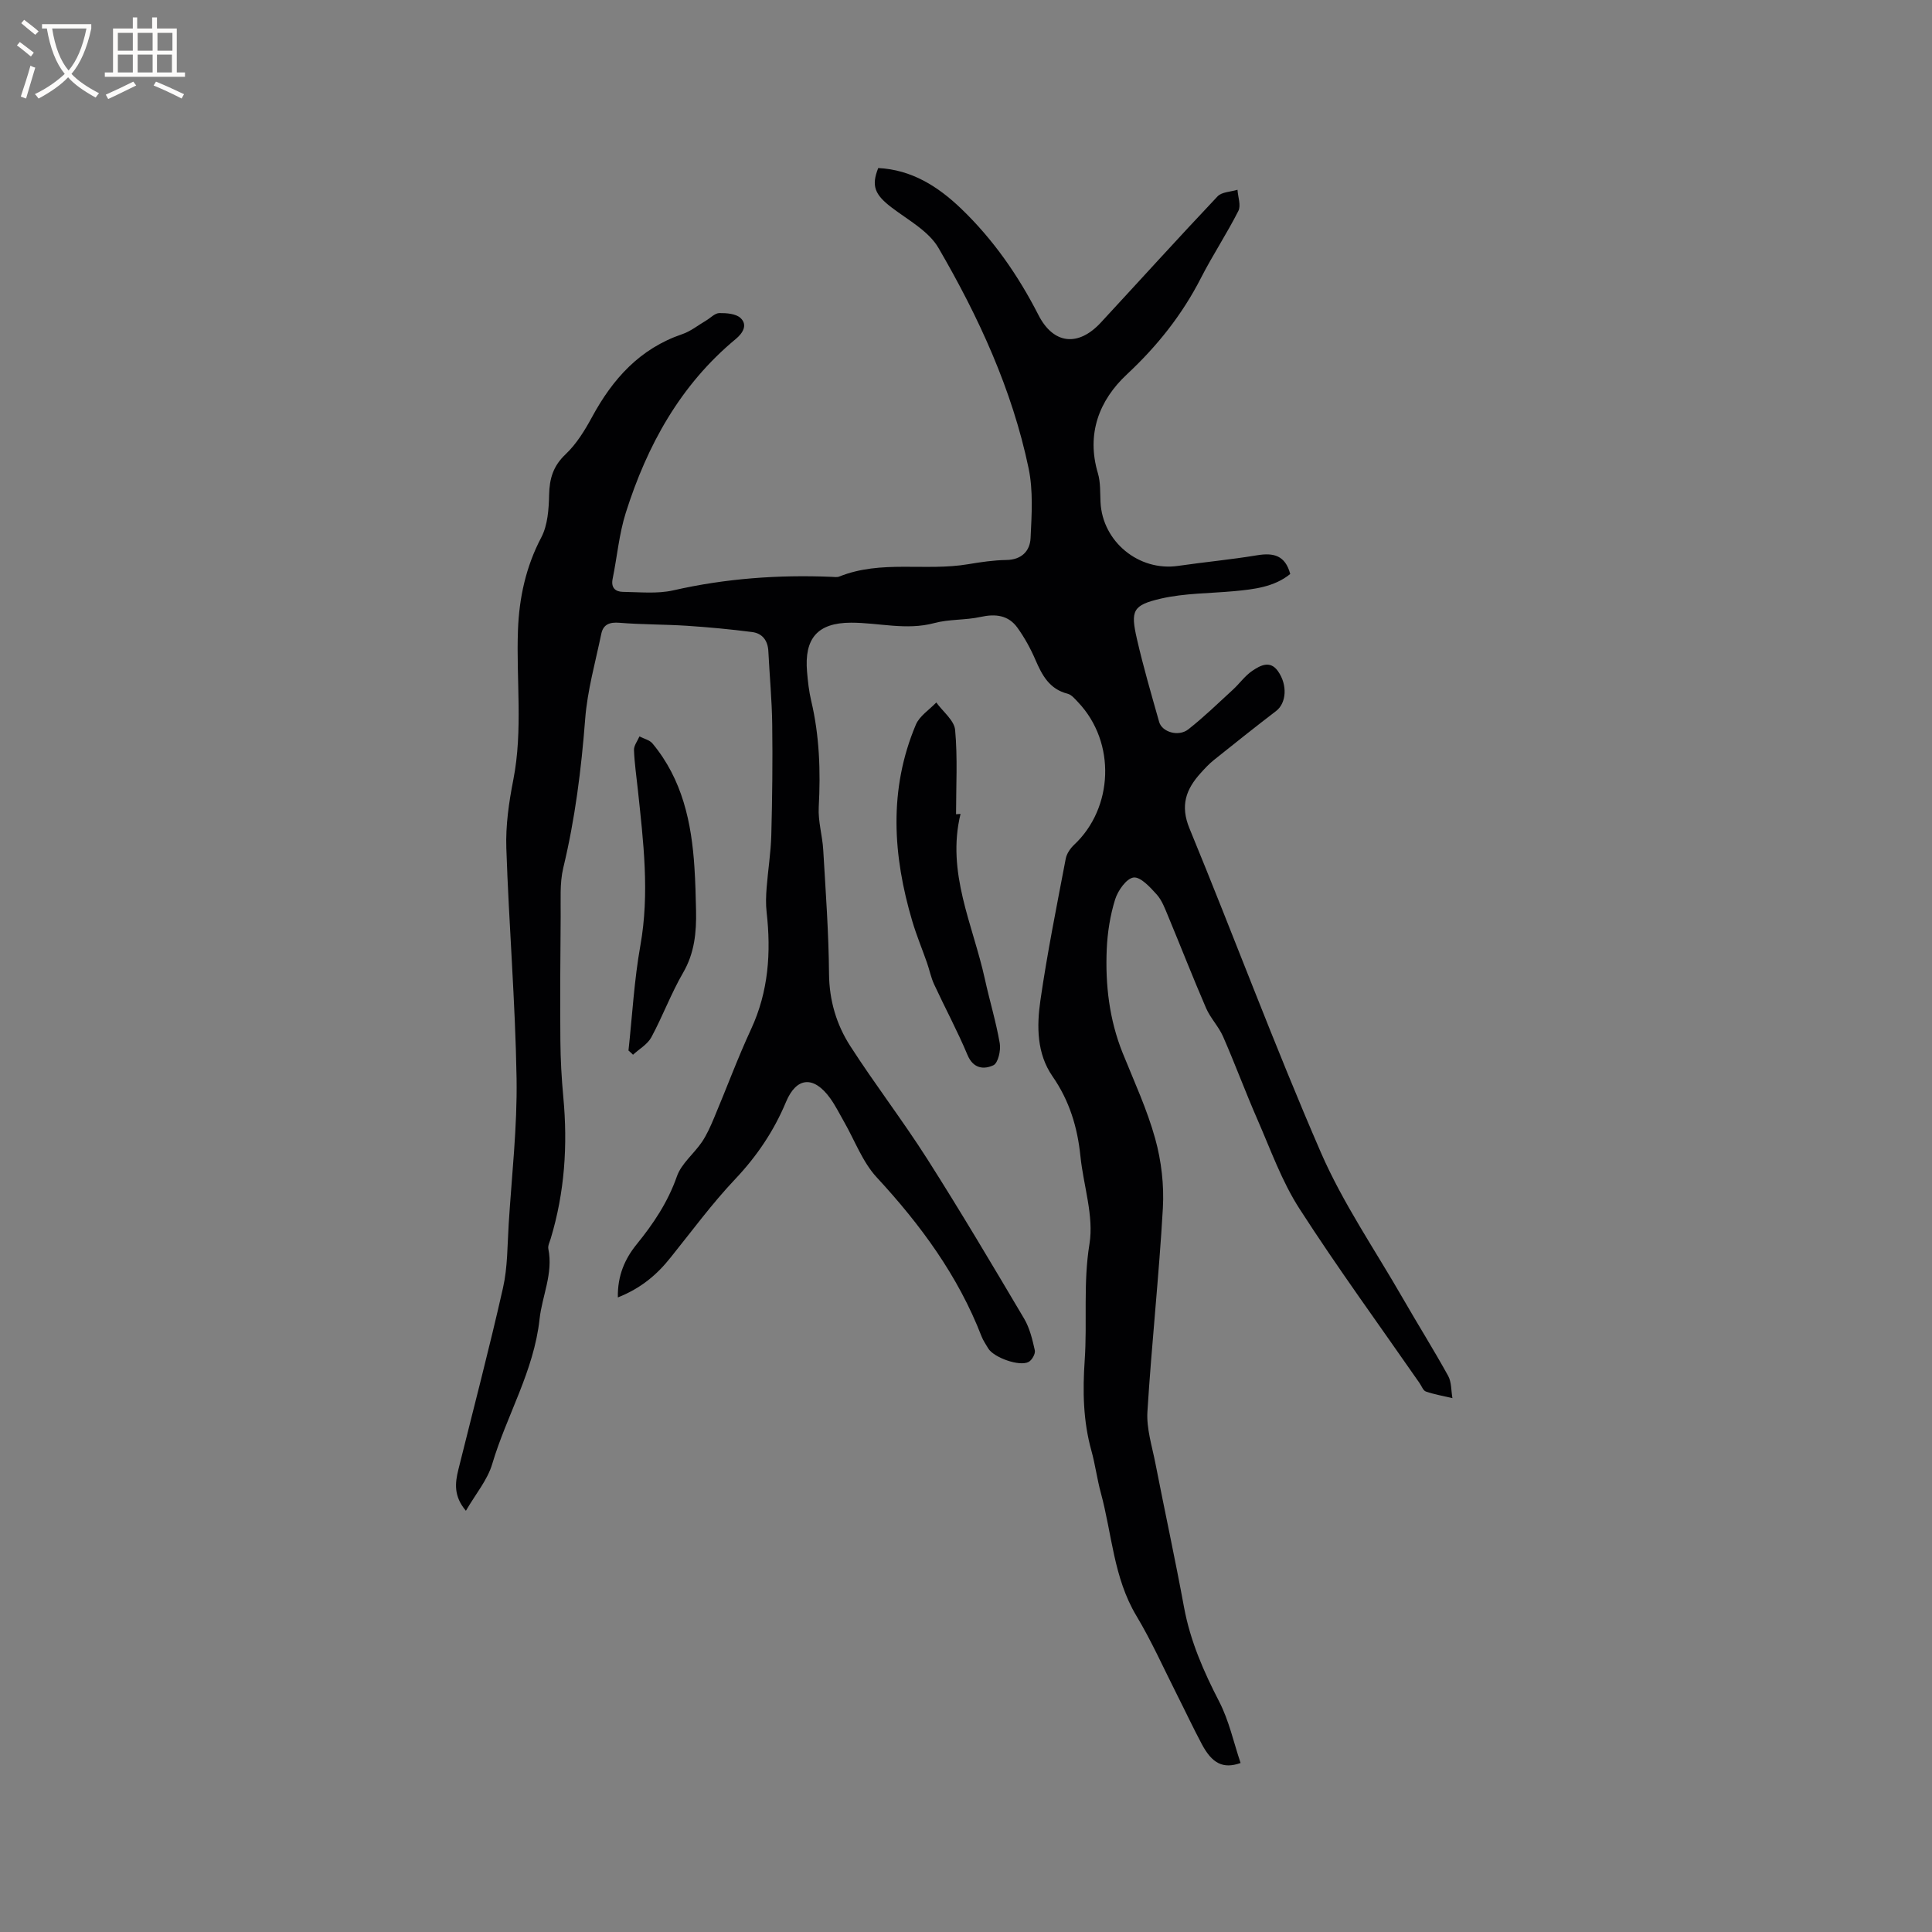 <svg enable-background="new 0 0 400 400" viewBox="0 0 400 400" xmlns="http://www.w3.org/2000/svg"><rect x="0" y="0" width="400" height="400" fill="#808080" stroke="none"/><g fill="#010103"><path d="m127.92 268.62c-.09-4.56 1.5-8.05 3.88-10.98 3.51-4.32 6.48-8.76 8.35-14.1.93-2.65 3.53-4.67 5.18-7.11 1.03-1.53 1.79-3.27 2.51-4.98 2.58-6.12 4.88-12.37 7.67-18.39 3.61-7.79 4.15-15.87 3.21-24.21-.19-1.66-.13-3.36 0-5.03.28-3.64.87-7.27.97-10.92.2-7.62.29-15.24.19-22.86-.06-5.07-.55-10.13-.8-15.2-.11-2.23-1.24-3.71-3.35-3.98-4.48-.58-9-1-13.51-1.3-4.64-.3-9.31-.24-13.95-.62-2.05-.17-3.37.32-3.78 2.29-1.22 5.88-2.89 11.74-3.34 17.69-.8 10.38-2.09 20.62-4.53 30.76-.77 3.22-.5 6.71-.54 10.07-.08 8.57-.13 17.15-.06 25.72.03 3.91.25 7.82.61 11.71.93 9.92.28 19.68-2.61 29.25-.21.71-.63 1.49-.49 2.15 1.03 5.1-1.3 9.73-1.82 14.53-1.18 10.8-6.81 19.92-9.8 29.99-.98 3.32-3.43 6.2-5.45 9.69-2.56-3.02-2.25-5.75-1.56-8.53 3.11-12.53 6.4-25.03 9.24-37.62.97-4.28.9-8.82 1.18-13.24.63-10.04 1.79-20.1 1.63-30.14-.26-15.89-1.59-31.76-2.12-47.65-.16-4.7.53-9.5 1.44-14.13 2.03-10.34.58-20.72.97-31.07.25-6.63 1.63-13.07 4.82-19.13 1.34-2.54 1.56-5.86 1.63-8.84.07-3.36.84-5.96 3.41-8.39 2.24-2.12 3.97-4.93 5.46-7.68 4.28-7.91 9.9-14.2 18.7-17.19 1.76-.6 3.3-1.86 4.94-2.82.91-.54 1.8-1.52 2.72-1.54 1.5-.02 3.43.12 4.4 1.02 1.55 1.45.43 3.17-.97 4.33-11.51 9.53-18.37 22.04-22.79 36-1.39 4.4-1.79 9.11-2.72 13.67-.38 1.86.58 2.68 2.14 2.7 3.47.04 7.08.44 10.4-.31 10.83-2.47 21.75-3.26 32.8-2.8.53.02 1.12.12 1.58-.06 8.65-3.49 17.87-1.06 26.71-2.56 2.61-.44 5.26-.83 7.89-.87 3.18-.05 4.89-1.88 5.01-4.56.23-4.8.56-9.78-.41-14.43-3.41-16.3-10.34-31.33-18.66-45.62-2.04-3.51-6.32-5.79-9.75-8.41-3.43-2.63-4.2-4.43-2.72-8.13 6.91.35 12.34 3.78 17.18 8.42 6.64 6.38 11.8 13.82 15.99 22.01 3.1 6.07 8.23 6.63 12.92 1.56 8.06-8.71 16.02-17.51 24.17-26.13.87-.92 2.73-.93 4.12-1.36.09 1.48.76 3.24.18 4.38-2.39 4.72-5.33 9.16-7.74 13.87-3.9 7.63-9.05 14.1-15.35 19.98-5.71 5.33-8.43 12.29-5.99 20.47.56 1.88.44 3.97.54 5.97.39 8.19 7.94 14.38 16.06 13.2 5.45-.79 10.95-1.3 16.38-2.2 3.37-.56 5.81.01 6.84 3.88-3.33 2.7-7.49 3.17-11.68 3.56-5.04.46-10.2.41-15.08 1.53-5.88 1.36-6.33 2.48-4.98 8.37 1.32 5.77 2.99 11.47 4.6 17.17.6 2.11 4.02 3.12 6.04 1.53 3.22-2.53 6.18-5.41 9.2-8.18 1.4-1.28 2.53-2.92 4.07-3.95 1.59-1.06 3.63-2.24 5.27.06 2.06 2.89 1.76 6.64-.36 8.27-4.35 3.33-8.64 6.75-12.91 10.17-.99.79-1.86 1.74-2.71 2.68-3.04 3.35-4.28 6.72-2.32 11.47 9.19 22.31 17.59 44.95 27.2 67.08 4.56 10.49 11.16 20.09 16.89 30.06 3.11 5.42 6.44 10.72 9.46 16.19.72 1.3.61 3.06.89 4.62-1.84-.44-3.72-.76-5.5-1.37-.57-.2-.88-1.14-1.31-1.75-8.34-12.02-16.97-23.84-24.88-36.13-3.63-5.64-5.93-12.14-8.64-18.34-2.5-5.71-4.66-11.57-7.16-17.28-.91-2.07-2.61-3.8-3.51-5.87-2.73-6.31-5.23-12.72-7.87-19.07-.65-1.55-1.26-3.25-2.35-4.46-1.36-1.51-3.35-3.7-4.8-3.52-1.48.19-3.25 2.72-3.82 4.55-1.02 3.29-1.58 6.82-1.73 10.28-.32 7.35.52 14.59 3.3 21.51 2.37 5.88 5.06 11.68 6.74 17.76 1.27 4.59 1.85 9.59 1.58 14.35-.8 14.07-2.33 28.1-3.2 42.16-.21 3.49.95 7.09 1.64 10.61 1.95 9.98 4.11 19.91 5.95 29.91 1.29 6.97 4.06 13.27 7.29 19.53 2.03 3.94 2.98 8.44 4.41 12.67-3.64 1.3-5.91.06-8.01-3.87-1.79-3.36-3.41-6.82-5.13-10.22-2.77-5.48-5.28-11.12-8.43-16.38-4.74-7.9-5.05-16.96-7.37-25.48-.78-2.86-1.15-5.83-1.94-8.68-1.73-6.2-1.83-12.41-1.39-18.82.54-7.97-.34-15.91.98-23.99.95-5.81-1.25-12.1-1.87-18.2-.61-5.99-2.28-11.49-5.78-16.53-3.26-4.7-3.28-10.35-2.51-15.69 1.42-9.84 3.39-19.6 5.25-29.37.2-1.05.95-2.14 1.75-2.89 8.07-7.56 8.75-21.13.8-29.51-.64-.67-1.34-1.54-2.16-1.75-3.78-.96-5.29-3.83-6.68-7.05-.99-2.3-2.23-4.55-3.69-6.59-1.88-2.63-4.54-2.95-7.67-2.26s-6.48.44-9.56 1.27c-5.82 1.56-11.5-.09-17.24-.08-6.96.01-9.7 3.27-9.11 10.16.17 2 .39 4.02.85 5.97 1.73 7.29 1.97 14.63 1.57 22.08-.16 2.91.76 5.87.93 8.82.5 8.55 1.13 17.11 1.2 25.66.05 5.53 1.54 10.53 4.41 14.98 5.09 7.91 10.85 15.39 15.9 23.32 6.93 10.89 13.51 22 20.09 33.11 1.15 1.95 1.71 4.31 2.21 6.56.15.7-.59 2.02-1.28 2.39-1.91 1.02-7.26-.92-8.38-2.81-.48-.82-1.04-1.62-1.38-2.5-4.86-12.55-12.63-23.1-21.71-32.92-2.93-3.18-4.52-7.6-6.72-11.44-.95-1.65-1.79-3.38-2.9-4.92-3.38-4.69-6.97-4.44-9.14.75-2.52 6.04-6.04 11.25-10.56 16.03-4.79 5.06-8.94 10.73-13.32 16.17-2.8 3.54-6.11 6.37-10.94 8.29z"/><path d="m198.87 168.51c-2.97 12.16 2.57 22.94 5.04 34.21.97 4.44 2.31 8.82 3.08 13.29.25 1.47-.35 4.09-1.32 4.54-1.91.89-4.14.77-5.35-2.11-2.08-4.97-4.65-9.74-6.92-14.64-.66-1.42-.96-3-1.48-4.48-1-2.86-2.17-5.66-3.03-8.56-4.05-13.64-4.94-27.29.73-40.73.76-1.8 2.79-3.08 4.23-4.59 1.36 1.9 3.72 3.7 3.9 5.7.53 5.77.19 11.62.19 17.44.32-.01.62-.04.93-.07z"/><path d="m130.12 217.5c.79-7.25 1.18-14.57 2.46-21.73 1.94-10.85.62-21.53-.52-32.27-.29-2.74-.7-5.48-.8-8.22-.03-.92.73-1.87 1.13-2.81.92.48 2.1.73 2.71 1.47 6.18 7.44 8.09 16.37 8.68 25.72.19 2.96.27 5.93.33 8.9.09 4.47-.31 8.75-2.68 12.83-2.49 4.29-4.22 9-6.58 13.37-.79 1.46-2.5 2.42-3.79 3.61-.3-.31-.62-.59-.94-.87z"/></g><path d="m6.4 11.7c-1-.8-1.9-1.6-2.9-2.3l.6-.7c.9.7 1.9 1.4 2.9 2.2zm-2.1 8.3c.7-2.1 1.4-4.2 2-6.4.2.1.6.3 1 .4-.7 2.3-1.3 4.4-1.9 6.4zm3-12.8c-1.1-.9-2.1-1.7-2.9-2.4l.6-.7c1 .8 2 1.5 3 2.4zm1.4-1.3v-.9h10.2v.9c-.9 4.2-2.3 7.3-4.1 9.4 1.3 1.4 3.2 2.7 5.7 4-.2.2-.4.5-.7.9-2.5-1.4-4.4-2.7-5.7-4.2-1.4 1.5-3.5 3-6.1 4.4 0 0 0 0-.1-.1-.3-.4-.5-.7-.7-.8 2.7-1.3 4.7-2.8 6.2-4.2-1.8-2.2-3-5.3-3.7-9.4zm9.2 0h-7.1c.6 3.8 1.7 6.7 3.4 8.7 1.7-2 2.9-4.8 3.7-8.7z" fill="#fcfbfa"/><path d="m31.6 3.6h.9v2.3h4.1v9.1h1.7v.9h-16.6v-.9h1.7v-9.1h4.1v-2.3h.9v2.3h3.1v-2.3zm-4 13.3.6.8c-1.9.9-3.8 1.9-5.8 2.8-.2-.3-.3-.6-.5-.9 2-.9 3.9-1.8 5.7-2.7zm-3.2-10.1v3.7h3.1v-3.7zm0 4.5v3.7h3.1v-3.7zm4.1-4.5v3.7h3.1v-3.7zm0 4.5v3.7h3.1v-3.7zm9.1 9.1c-2.1-1.1-4.1-2-5.8-2.7l.5-.8c2.2.9 4.1 1.8 5.8 2.6zm-1.9-13.6h-3.1v3.7h3.1zm-3.2 4.5v3.7h3.1v-3.7z" fill="#fcfbfa"/></svg>